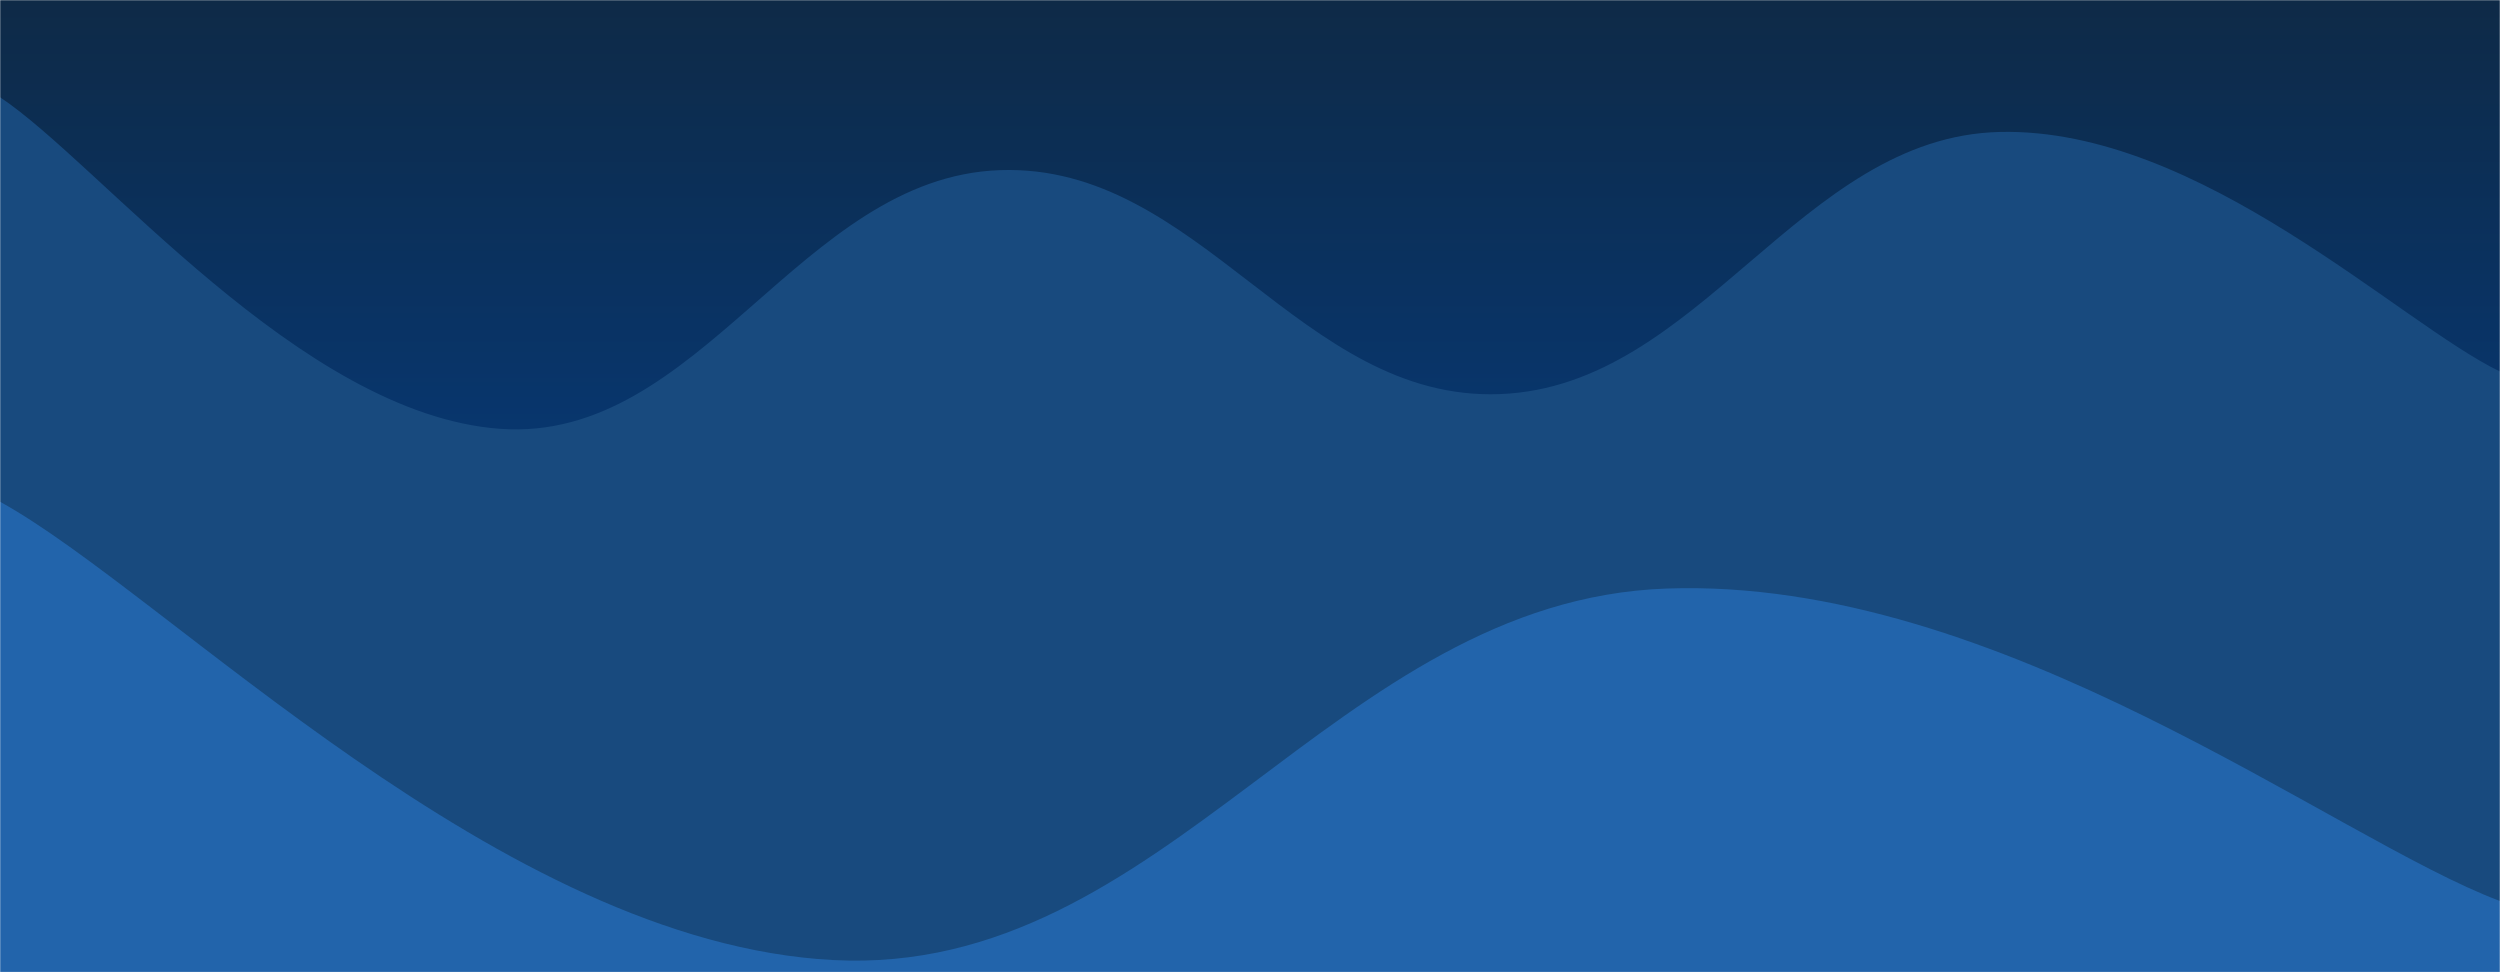 <svg xmlns="http://www.w3.org/2000/svg" version="1.1" xmlns:xlink="http://www.w3.org/1999/xlink" xmlns:svgjs="http://svgjs.com/svgjs" width="1440" height="560" preserveAspectRatio="none" viewBox="0 0 1440 560"><g mask="url(&quot;#SvgjsMask1022&quot;)" fill="none"><rect width="1440" height="560" x="0" y="0" fill="url(#SvgjsLinearGradient1023)"></rect><path d="M 0,56 C 57.6,94.2 172.8,238.6 288,247 C 403.2,255.4 460.8,102 576,98 C 691.2,94 748.8,231.4 864,227 C 979.2,222.6 1036.8,78.6 1152,76 C 1267.2,73.4 1382.4,186.4 1440,214L1440 560L0 560z" fill="#184a7e"></path><path d="M 0,289 C 96,341.8 288,543 480,553 C 672,563 768,345.8 960,339 C 1152,332.2 1344,483 1440,519L1440 560L0 560z" fill="#2264ab"></path></g><defs><mask id="SvgjsMask1022"><rect width="1440" height="560" fill="#ffffff"></rect></mask><linearGradient x1="50%" y1="0%" x2="50%" y2="100%" gradientUnits="userSpaceOnUse" id="SvgjsLinearGradient1023"><stop stop-color="#0e2a47" offset="0"></stop><stop stop-color="#00459e" offset="1"></stop></linearGradient></defs></svg>